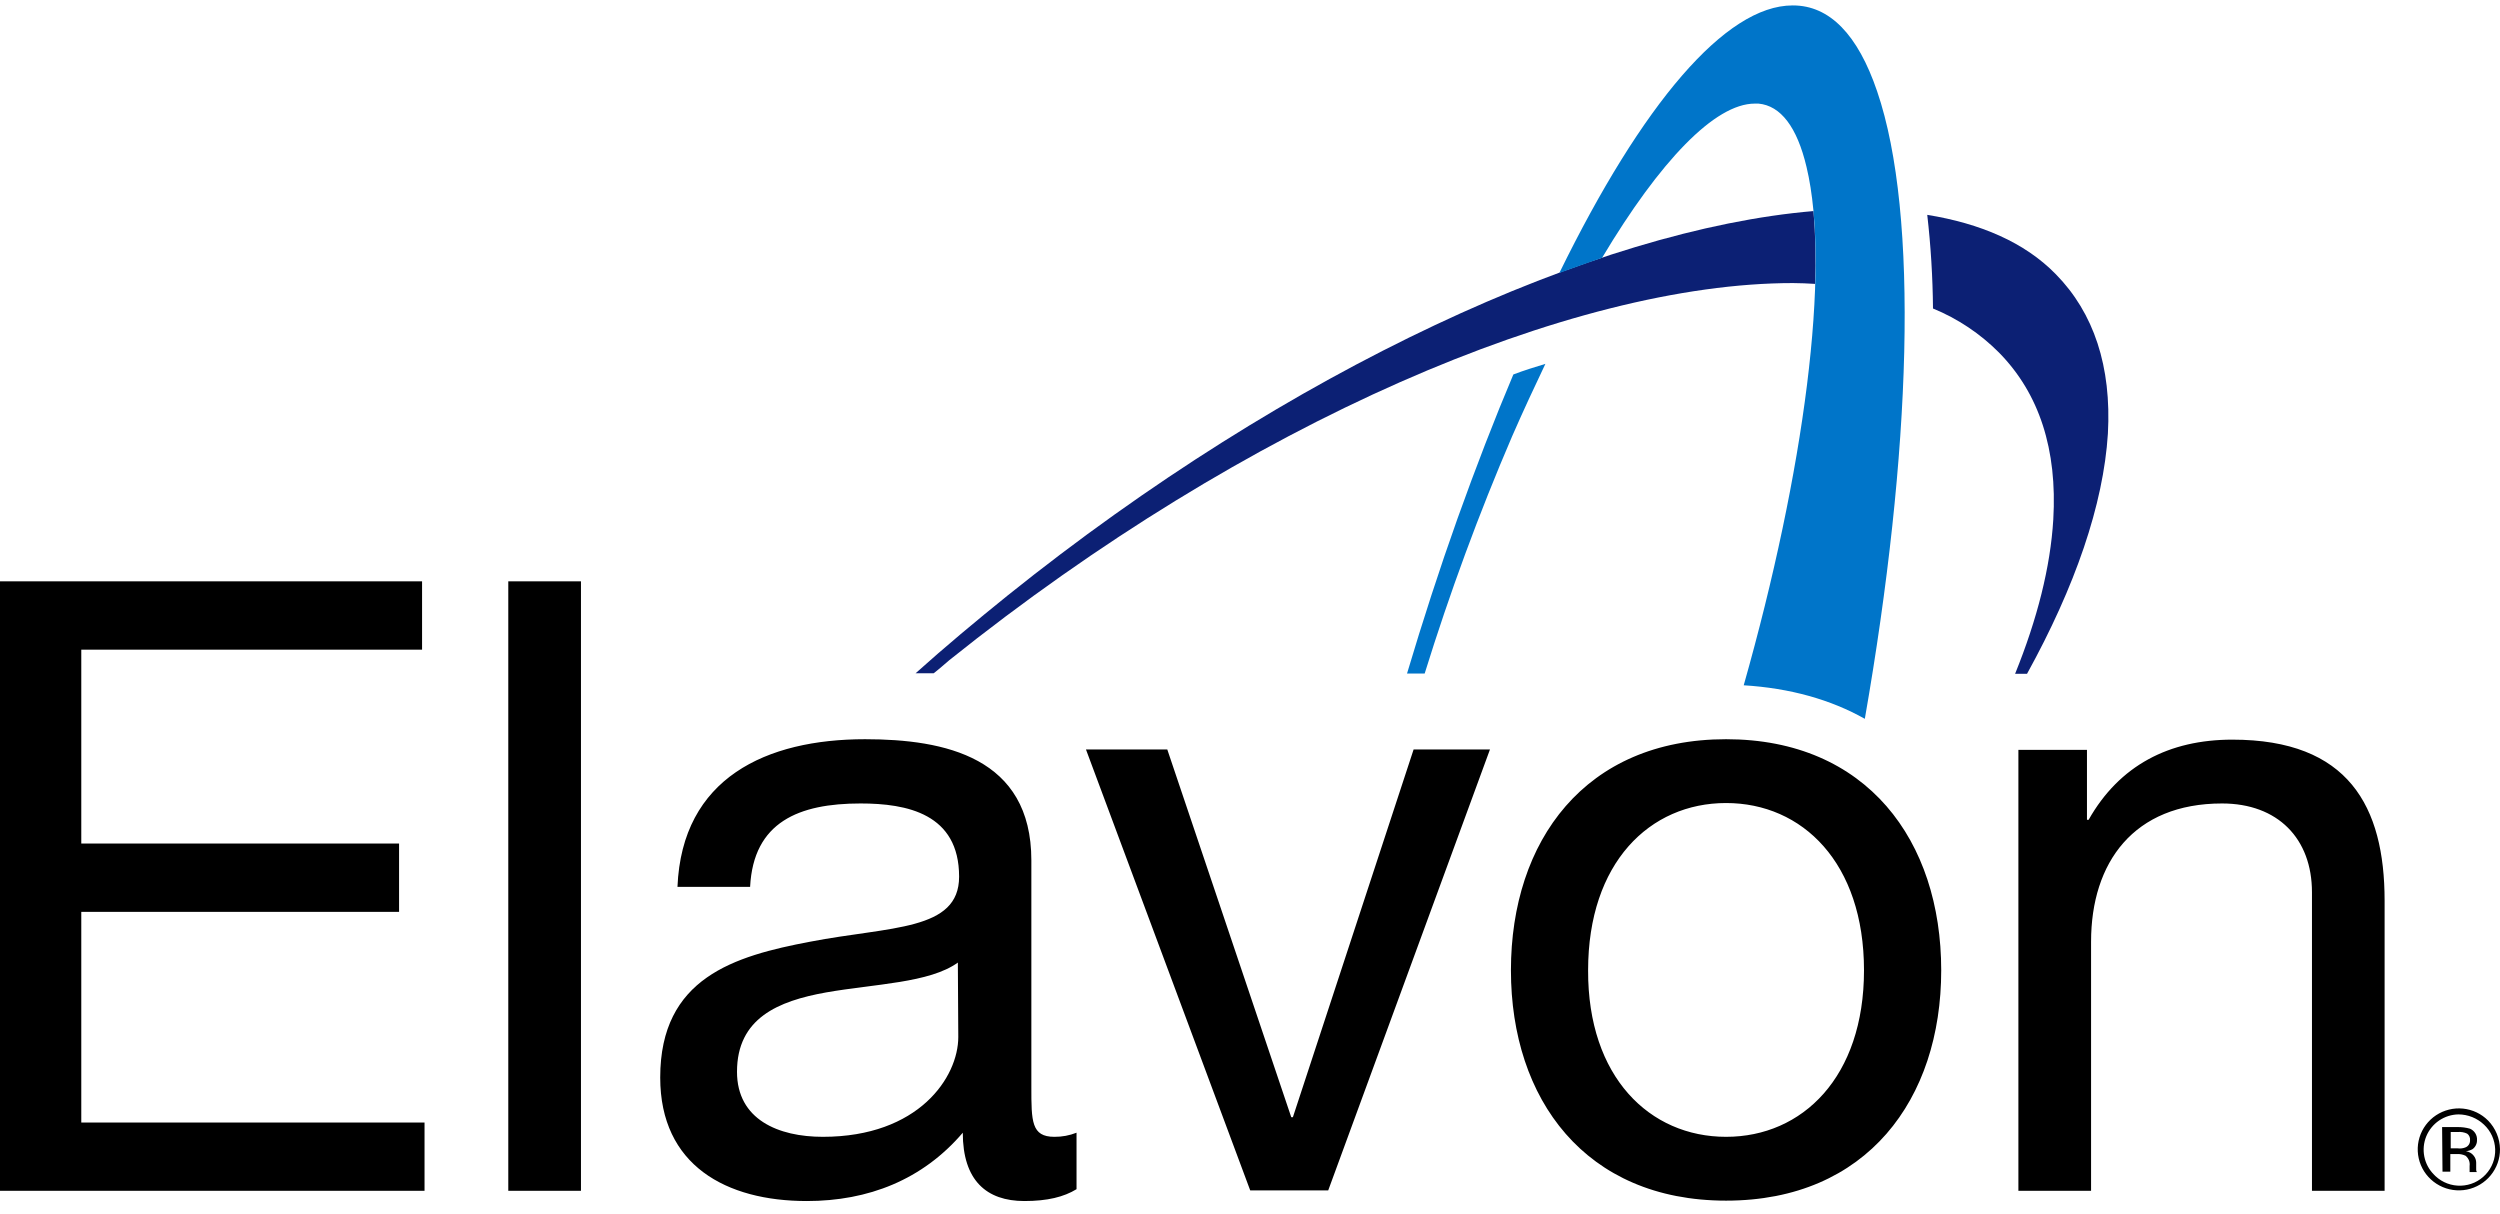 <svg width="70" height="34" viewBox="0 0 70 34" fill="none" xmlns="http://www.w3.org/2000/svg">
<g id="Group 1000007045">
<path id="Vector" d="M56.515 33.343H58.55V26.368C58.55 24.146 59.745 22.497 62.217 22.497C63.781 22.497 64.735 23.482 64.735 24.982V33.343H66.769V25.222C66.769 22.577 65.758 20.71 62.505 20.71C60.734 20.71 59.343 21.431 58.481 22.955H58.435V20.996H56.515V33.343ZM44.467 27.169C44.467 24.157 46.191 22.485 48.33 22.485C50.468 22.485 52.192 24.157 52.192 27.169C52.192 30.159 50.468 31.831 48.33 31.831C46.191 31.831 44.456 30.159 44.467 27.169ZM42.306 27.169C42.306 30.777 44.387 33.618 48.33 33.618C52.273 33.618 54.354 30.777 54.354 27.169C54.354 23.539 52.273 20.698 48.33 20.698C44.387 20.698 42.306 23.539 42.306 27.169ZM41.719 20.985H39.581L36.201 31.281H36.155L32.684 20.985H30.407L35.006 33.331H37.19L41.719 20.985ZM30.143 31.716C29.945 31.794 29.735 31.833 29.522 31.831C28.878 31.831 28.878 31.396 28.878 30.445V24.089C28.878 21.202 26.453 20.698 24.222 20.698C21.463 20.698 19.095 21.775 18.969 24.833H21.003C21.095 23.012 22.372 22.497 24.096 22.497C25.395 22.497 26.855 22.783 26.855 24.547C26.855 26.07 24.935 25.933 22.682 26.368C20.567 26.769 18.486 27.376 18.486 30.17C18.486 32.633 20.337 33.629 22.59 33.629C24.314 33.629 25.832 33.034 26.958 31.716C26.958 33.056 27.625 33.629 28.683 33.629C29.327 33.629 29.787 33.515 30.143 33.297V31.716ZM26.832 29.036C26.832 30.159 25.728 31.831 23.038 31.831C21.797 31.831 20.636 31.35 20.636 30.01C20.636 28.51 21.785 28.029 23.13 27.788C24.498 27.547 26.027 27.525 26.82 26.952L26.832 29.036ZM14.232 33.343H16.267V16.277H14.232V33.343ZM0 33.343H11.887V31.43H2.276V25.532H11.174V23.619H2.276V18.19H11.818V16.277H0V33.343Z" fill="black"/>
<path id="Vector_2" d="M50.824 7.949C50.849 7.269 50.834 6.588 50.778 5.91C44.685 6.426 36.132 10.32 28.211 16.676C27.315 17.398 26.453 18.119 25.636 18.852H26.142C26.291 18.738 26.43 18.612 26.579 18.486C34.914 11.809 44.019 7.926 50.203 7.926C50.41 7.926 50.617 7.937 50.824 7.949Z" fill="#0C2074"/>
<path id="Vector_3" d="M57.561 7.676C56.688 6.783 55.446 6.256 53.963 6.016C54.063 6.886 54.116 7.762 54.124 8.638C54.818 8.923 55.447 9.343 55.975 9.875C57.101 11.021 57.607 12.59 57.492 14.548C57.412 15.877 57.044 17.332 56.423 18.866H56.757C58.102 16.427 58.895 14.136 59.021 12.143C59.125 10.265 58.63 8.764 57.561 7.676Z" fill="#0C2074"/>
<path id="Vector_4" d="M52.56 2.558C52.02 0.966 51.227 0.152 50.203 0.152H50.192C48.318 0.152 45.984 2.901 43.662 7.643C44.065 7.494 44.467 7.357 44.858 7.219C46.479 4.505 48.019 2.901 49.134 2.901H49.238C49.858 2.958 50.318 3.554 50.583 4.676C51.273 7.563 50.514 13.221 48.824 19.188C50.123 19.268 51.261 19.589 52.215 20.127C53.514 12.694 53.744 6.028 52.56 2.558Z" fill="#0075C9"/>
<path id="Vector_5" d="M42.374 10.485C41.846 11.734 41.328 13.074 40.811 14.517C40.305 15.937 39.834 17.392 39.397 18.858H39.891C40.591 16.602 41.408 14.385 42.34 12.215C42.65 11.505 42.961 10.84 43.271 10.188C42.972 10.279 42.673 10.371 42.374 10.485Z" fill="#0075C9"/>
<path id="Vector_6" d="M69.552 31.49C69.744 31.669 69.856 31.917 69.865 32.179C69.874 32.441 69.777 32.696 69.597 32.887C69.508 32.982 69.401 33.058 69.283 33.112C69.164 33.165 69.036 33.195 68.906 33.199C68.643 33.208 68.387 33.112 68.195 32.933L68.149 32.887C68.012 32.749 67.919 32.575 67.881 32.385C67.843 32.194 67.862 31.997 67.935 31.818C68.009 31.639 68.133 31.485 68.294 31.375C68.455 31.266 68.644 31.206 68.839 31.203C69.104 31.205 69.359 31.307 69.552 31.49ZM69.666 31.375C69.479 31.186 69.231 31.068 68.965 31.041C68.7 31.014 68.433 31.08 68.21 31.227C67.988 31.374 67.824 31.594 67.746 31.848C67.668 32.103 67.682 32.376 67.784 32.622C67.886 32.868 68.071 33.07 68.306 33.195C68.542 33.321 68.814 33.36 69.076 33.308C69.337 33.255 69.573 33.114 69.741 32.907C69.91 32.701 70.001 32.443 70 32.177C69.995 31.877 69.876 31.59 69.666 31.375ZM69.023 32.131C68.957 32.156 68.886 32.163 68.816 32.154H68.62V31.696H68.816C68.906 31.688 68.998 31.703 69.08 31.742C69.109 31.762 69.131 31.79 69.145 31.823C69.159 31.855 69.165 31.89 69.161 31.925C69.163 31.97 69.152 32.014 69.127 32.051C69.102 32.089 69.065 32.117 69.023 32.131ZM68.39 32.807H68.609V32.314H68.781C68.868 32.307 68.955 32.323 69.034 32.36C69.077 32.394 69.109 32.438 69.13 32.488C69.15 32.538 69.156 32.593 69.149 32.647V32.818H69.356L69.345 32.807C69.335 32.785 69.331 32.762 69.333 32.738V32.555C69.333 32.484 69.309 32.415 69.264 32.36C69.238 32.326 69.205 32.297 69.168 32.276C69.13 32.254 69.089 32.24 69.046 32.234C69.11 32.227 69.173 32.208 69.23 32.177C69.27 32.148 69.302 32.11 69.324 32.066C69.346 32.023 69.357 31.974 69.356 31.925C69.361 31.858 69.345 31.791 69.31 31.734C69.275 31.676 69.222 31.631 69.161 31.604C69.049 31.572 68.932 31.557 68.816 31.558H68.379L68.39 32.807Z" fill="black"/>
</g>
</svg>
